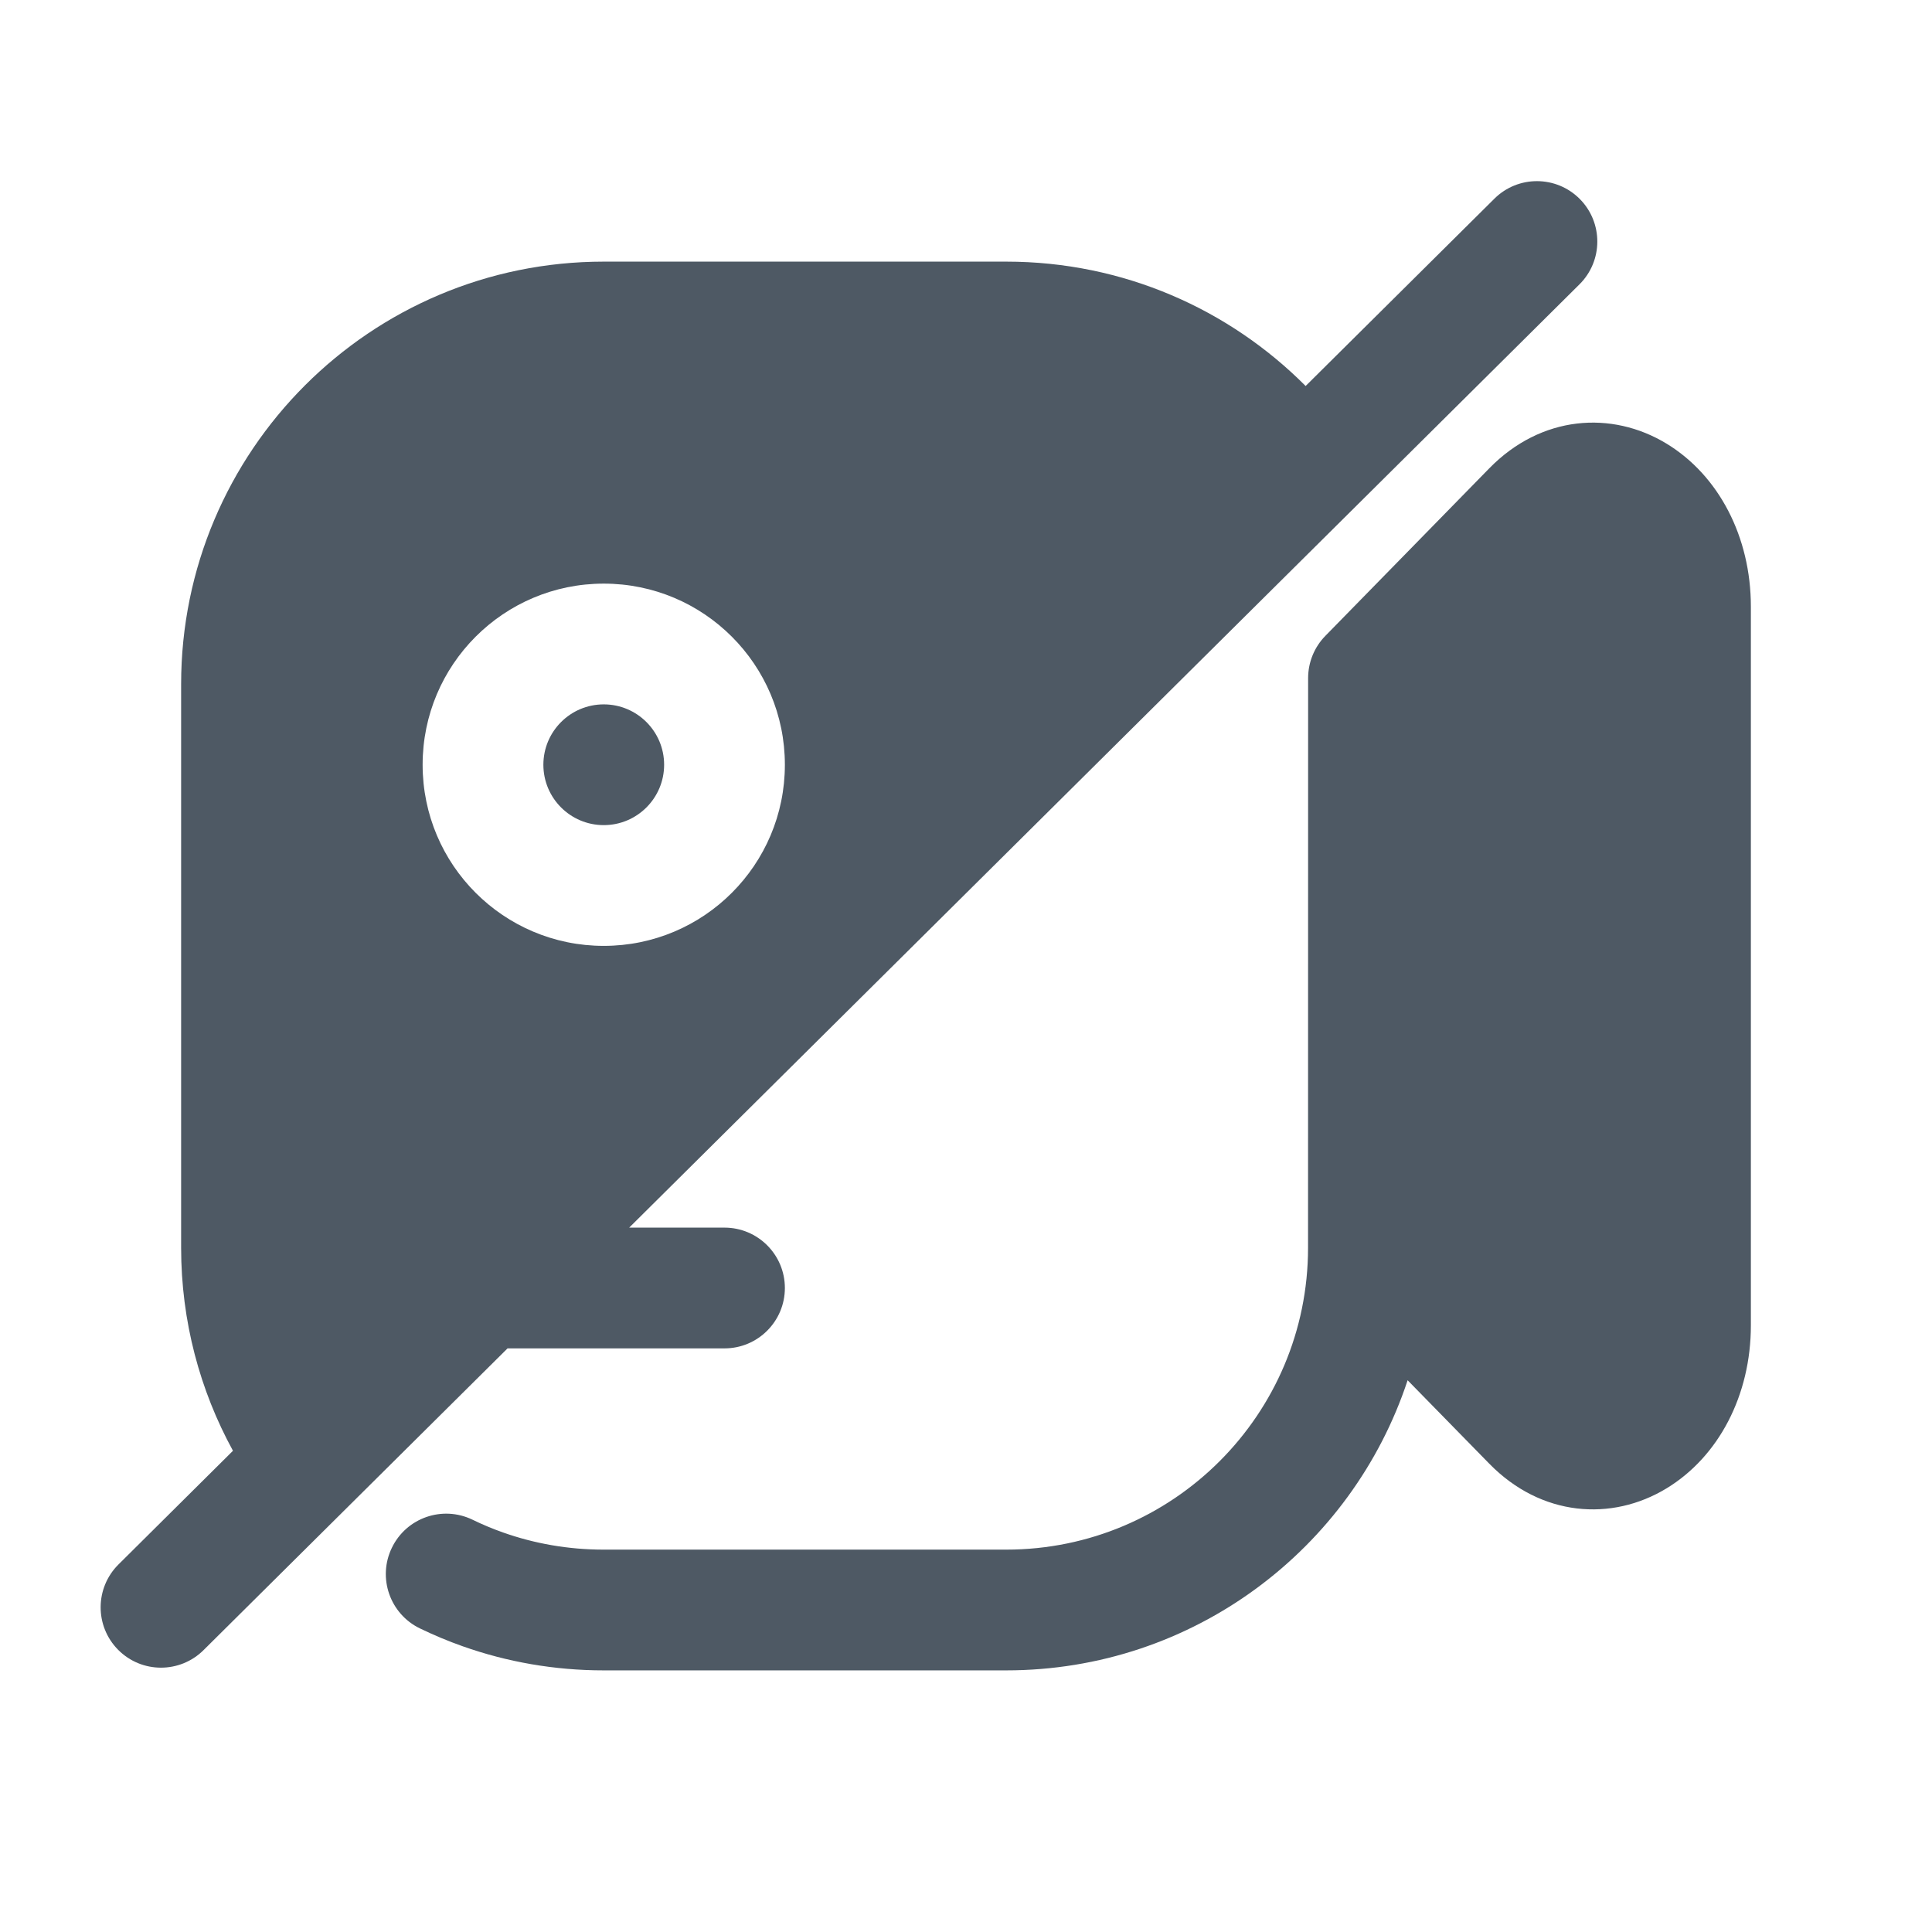 <svg width="24" height="24" viewBox="0 0 24 24" fill="none" xmlns="http://www.w3.org/2000/svg">
<path d="M6.75 9.5C6.75 9.086 7.086 8.75 7.5 8.75C7.914 8.75 8.25 9.086 8.25 9.5C8.25 9.914 7.914 10.25 7.5 10.25C7.086 10.25 6.75 9.914 6.75 9.5Z" fill="#4E5964"/>
<path fill-rule="evenodd" clip-rule="evenodd" d="M19.621 3.532C19.915 3.24 19.916 2.766 19.625 2.472C19.333 2.178 18.858 2.176 18.564 2.468L16.219 4.795C15.269 3.841 13.954 3.25 12.5 3.25H7.5C4.601 3.25 2.25 5.601 2.25 8.5V15.5C2.25 16.413 2.484 17.273 2.894 18.022L1.472 19.434C1.178 19.726 1.176 20.201 1.468 20.495C1.76 20.789 2.234 20.79 2.528 20.499L6.305 16.75H9C9.414 16.75 9.75 16.414 9.75 16C9.75 15.586 9.414 15.25 9 15.25H7.816L19.621 3.532ZM7.5 7.25C6.257 7.25 5.25 8.257 5.25 9.5C5.25 10.743 6.257 11.75 7.5 11.75C8.743 11.75 9.75 10.743 9.75 9.5C9.75 8.257 8.743 7.25 7.5 7.25Z" fill="#4E5964"/>
<path d="M21.75 7.536C21.75 6.669 21.351 5.906 20.704 5.512C20.02 5.096 19.144 5.159 18.5 5.818L16.464 7.899C16.327 8.039 16.25 8.227 16.25 8.424L16.249 15.5C16.249 17.571 14.57 19.25 12.499 19.25H7.499C7.059 19.25 6.639 19.175 6.249 19.037C6.119 18.991 5.992 18.938 5.869 18.878C5.496 18.698 5.048 18.854 4.868 19.227C4.687 19.6 4.844 20.049 5.217 20.229C5.389 20.312 5.567 20.387 5.749 20.451C6.297 20.645 6.887 20.75 7.499 20.75H12.499C14.824 20.75 16.796 19.239 17.486 17.146L18.5 18.182C19.144 18.841 20.02 18.904 20.704 18.488C21.351 18.094 21.75 17.331 21.75 16.464V7.536Z" fill="#4E5964"/>
</svg>
